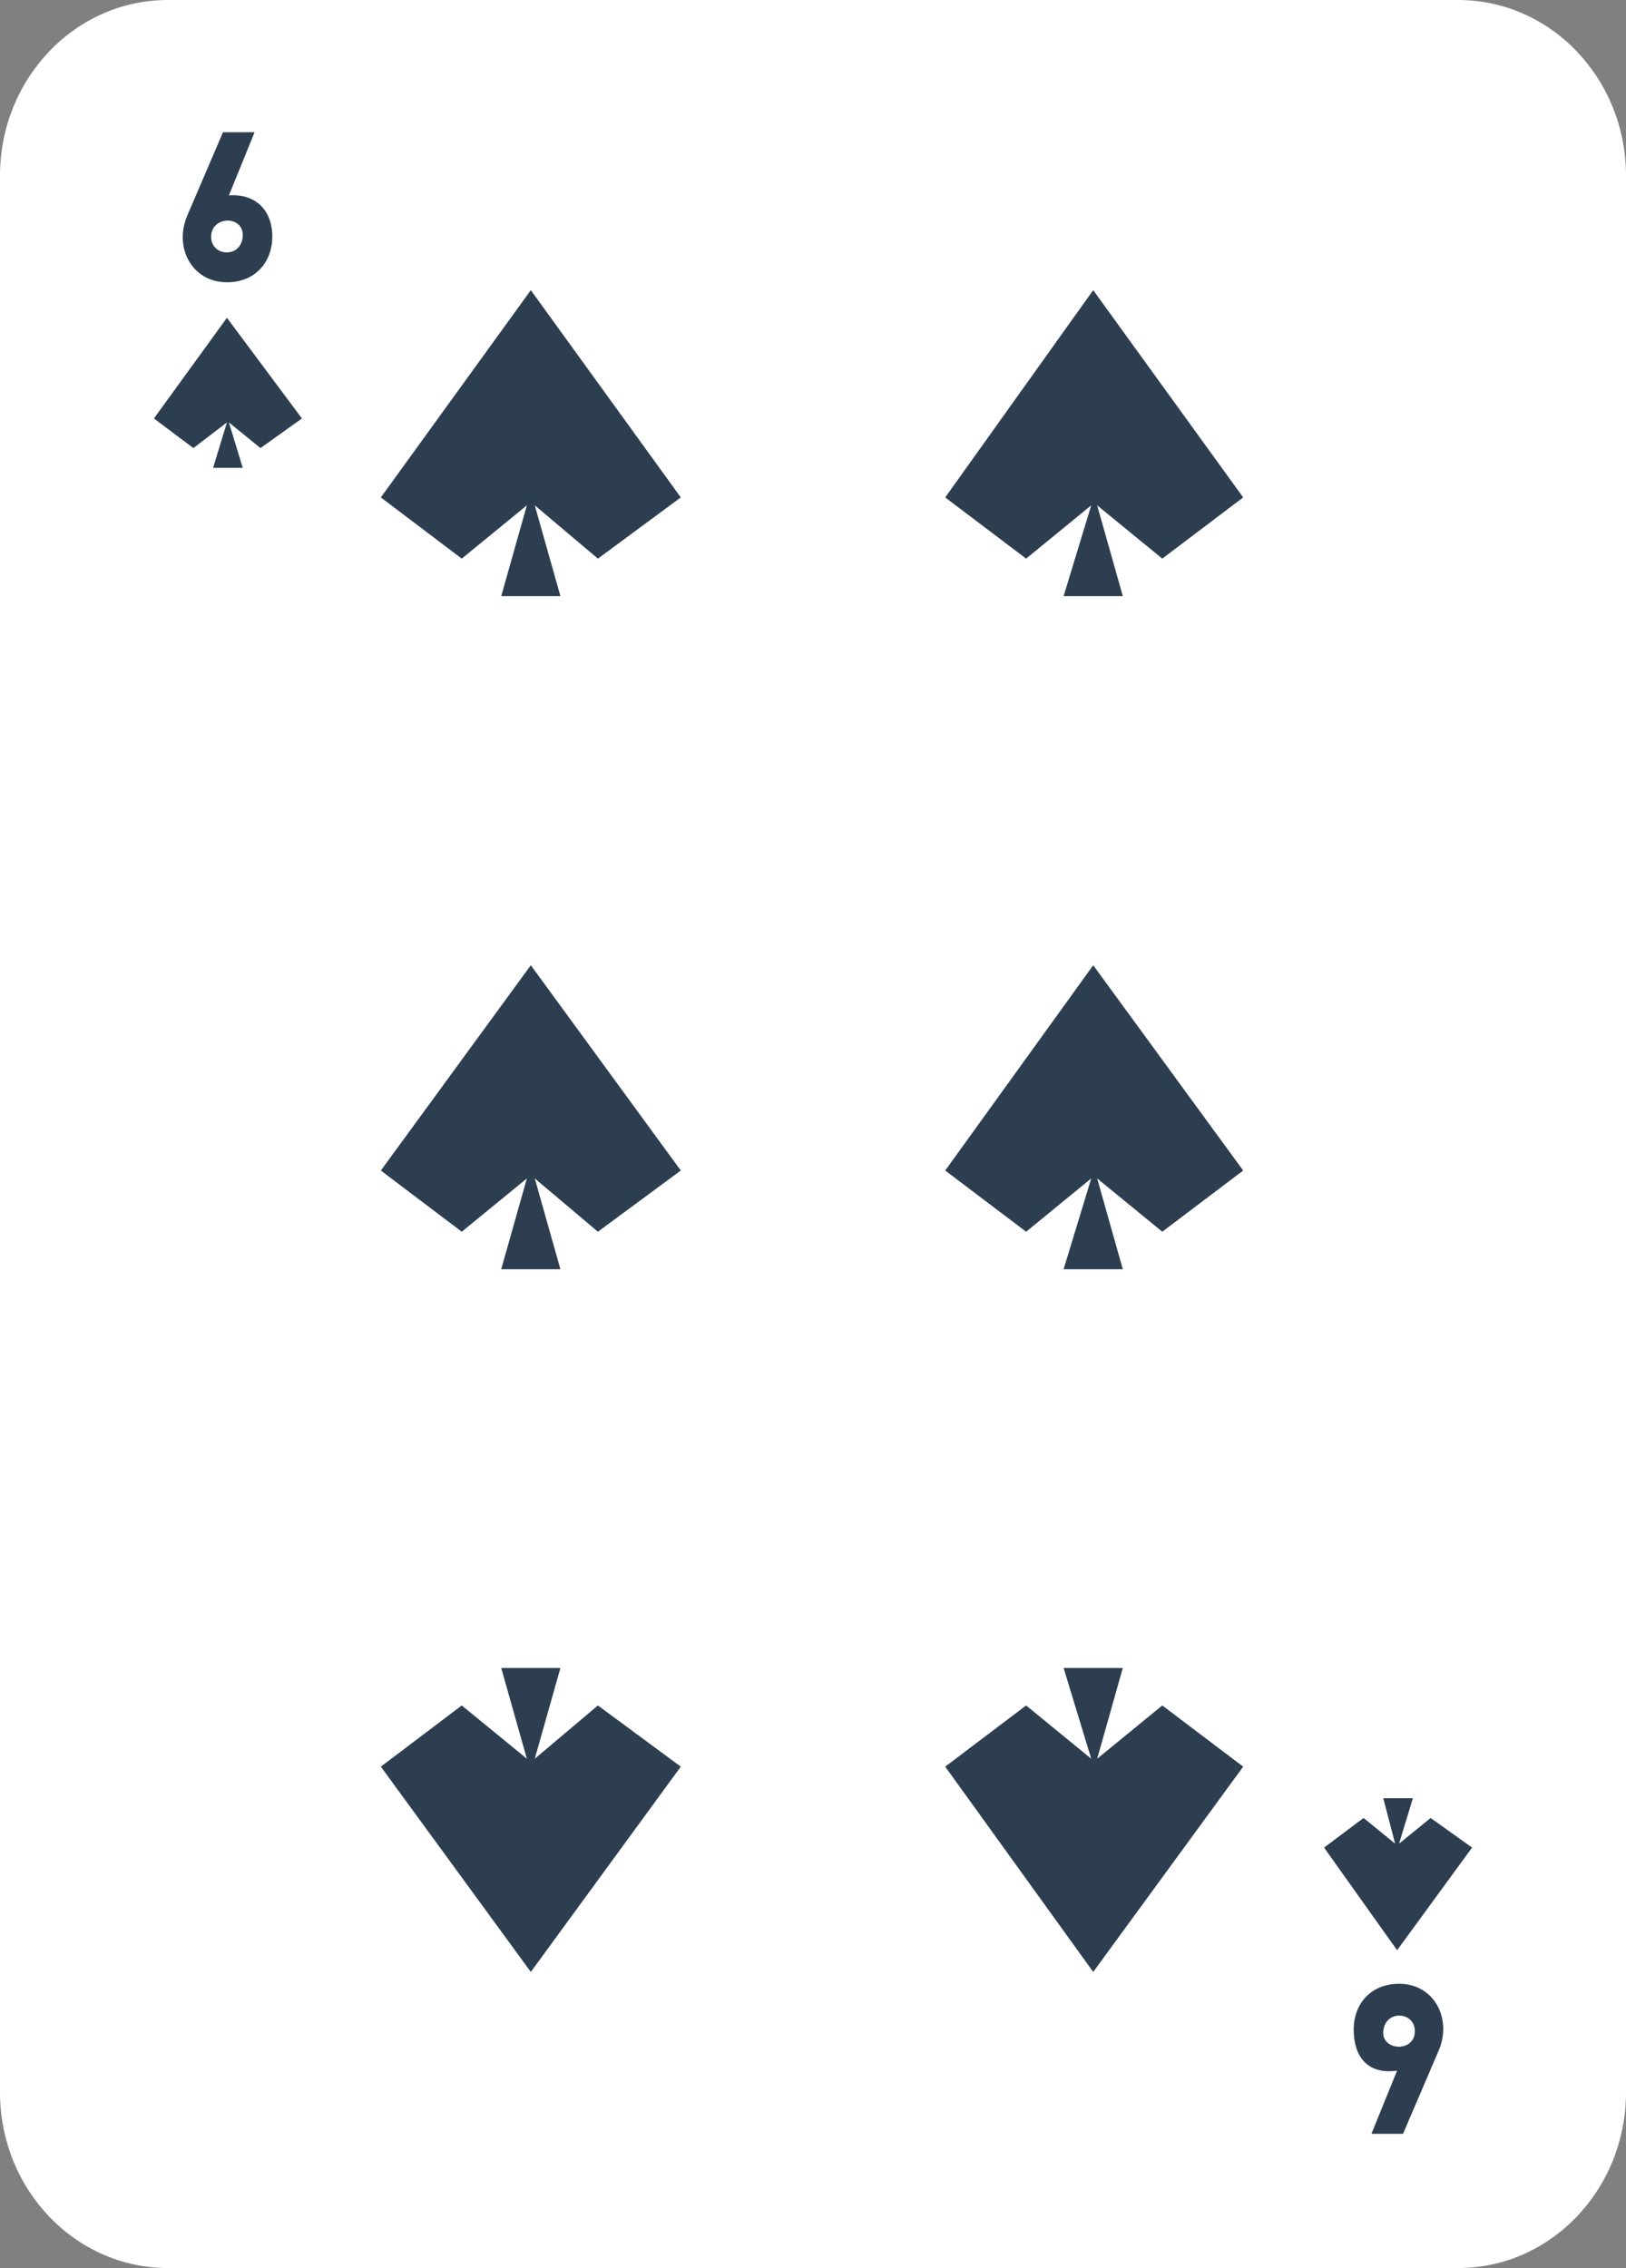 <?xml version="1.0" encoding="utf-8"?>
<!-- Generator: Adobe Illustrator 24.1.0, SVG Export Plug-In . SVG Version: 6.00 Build 0)  -->
<svg version="1.1" id="Layer_1" xmlns="http://www.w3.org/2000/svg" xmlns:xlink="http://www.w3.org/1999/xlink" x="0px" y="0px"
	 viewBox="0 0 82.4 114.9" style="enable-background:new 0 0 82.4 114.9;" xml:space="preserve">
<rect x="0" y="0" width="82.4" height="114.9" fill="#808080" stroke="none"/>
<style type="text/css">
	.st0{fill:#FFFFFF;}
	.st1{fill:#2C3E50;}
</style>
<path class="st0" d="M8.5,0C3.8,0,0,4,0,8.9V106c0,4.9,3.8,8.9,8.5,8.9h65.4c4.7,0,8.5-4,8.5-8.9V8.9C82.4,4,78.6,0,73.9,0H8.5z"/>
<polygon class="st1" points="7.8,21.2 11.5,16.1 15.3,21.2 13.2,22.7 11.6,21.4 12.3,23.7 10.8,23.7 11.5,21.4 9.8,22.7 "/>
<polygon class="st1" points="74.6,93.6 70.8,98.8 67.1,93.6 69.1,92.1 70.7,93.4 70.1,91.1 71.6,91.1 70.9,93.4 72.5,92.1 "/>
<path class="st1" d="M13.8,12c0,1.2-0.8,2.3-2.3,2.3c-1.8,0-2.7-1.8-2-3.4l1.8-4.2h1.6l-1.3,3.2C12.9,9.8,13.8,10.6,13.8,12z
	 M10.7,12c0,1,1.5,1.1,1.6,0C12.4,10.9,10.7,10.9,10.7,12z"/>
<path class="st1" d="M68.6,102.8c0-1.2,0.8-2.3,2.3-2.3c1.8,0,2.7,1.8,2,3.4l-1.8,4.2h-1.6l1.3-3.2
	C69.4,105.1,68.6,104.3,68.6,102.8z M71.7,102.9c0-1-1.5-1.1-1.6,0C70,103.9,71.7,104,71.7,102.9z"/>
<polygon class="st1" points="19.3,25.2 26.9,14.7 34.5,25.2 30.3,28.3 27.1,25.6 28.4,30.2 25.4,30.2 26.7,25.6 23.4,28.3 "/>
<polygon class="st1" points="47.9,25.2 55.4,14.7 63,25.2 58.9,28.3 55.6,25.6 56.9,30.2 53.9,30.2 55.3,25.6 52,28.3 "/>
<polygon class="st1" points="19.3,59.3 26.9,48.9 34.5,59.3 30.3,62.4 27.1,59.7 28.4,64.3 25.4,64.3 26.7,59.7 23.4,62.4 "/>
<polygon class="st1" points="47.9,59.3 55.4,48.9 63,59.3 58.9,62.4 55.6,59.7 56.9,64.3 53.9,64.3 55.3,59.7 52,62.4 "/>
<polygon class="st1" points="63,89.5 55.4,99.9 47.9,89.5 52,86.4 55.3,89.1 53.9,84.5 56.9,84.5 55.6,89.1 58.9,86.4 "/>
<polygon class="st1" points="34.5,89.5 26.9,99.9 19.3,89.5 23.4,86.4 26.7,89.1 25.4,84.5 28.4,84.5 27.1,89.1 30.3,86.4 "/>
</svg>
